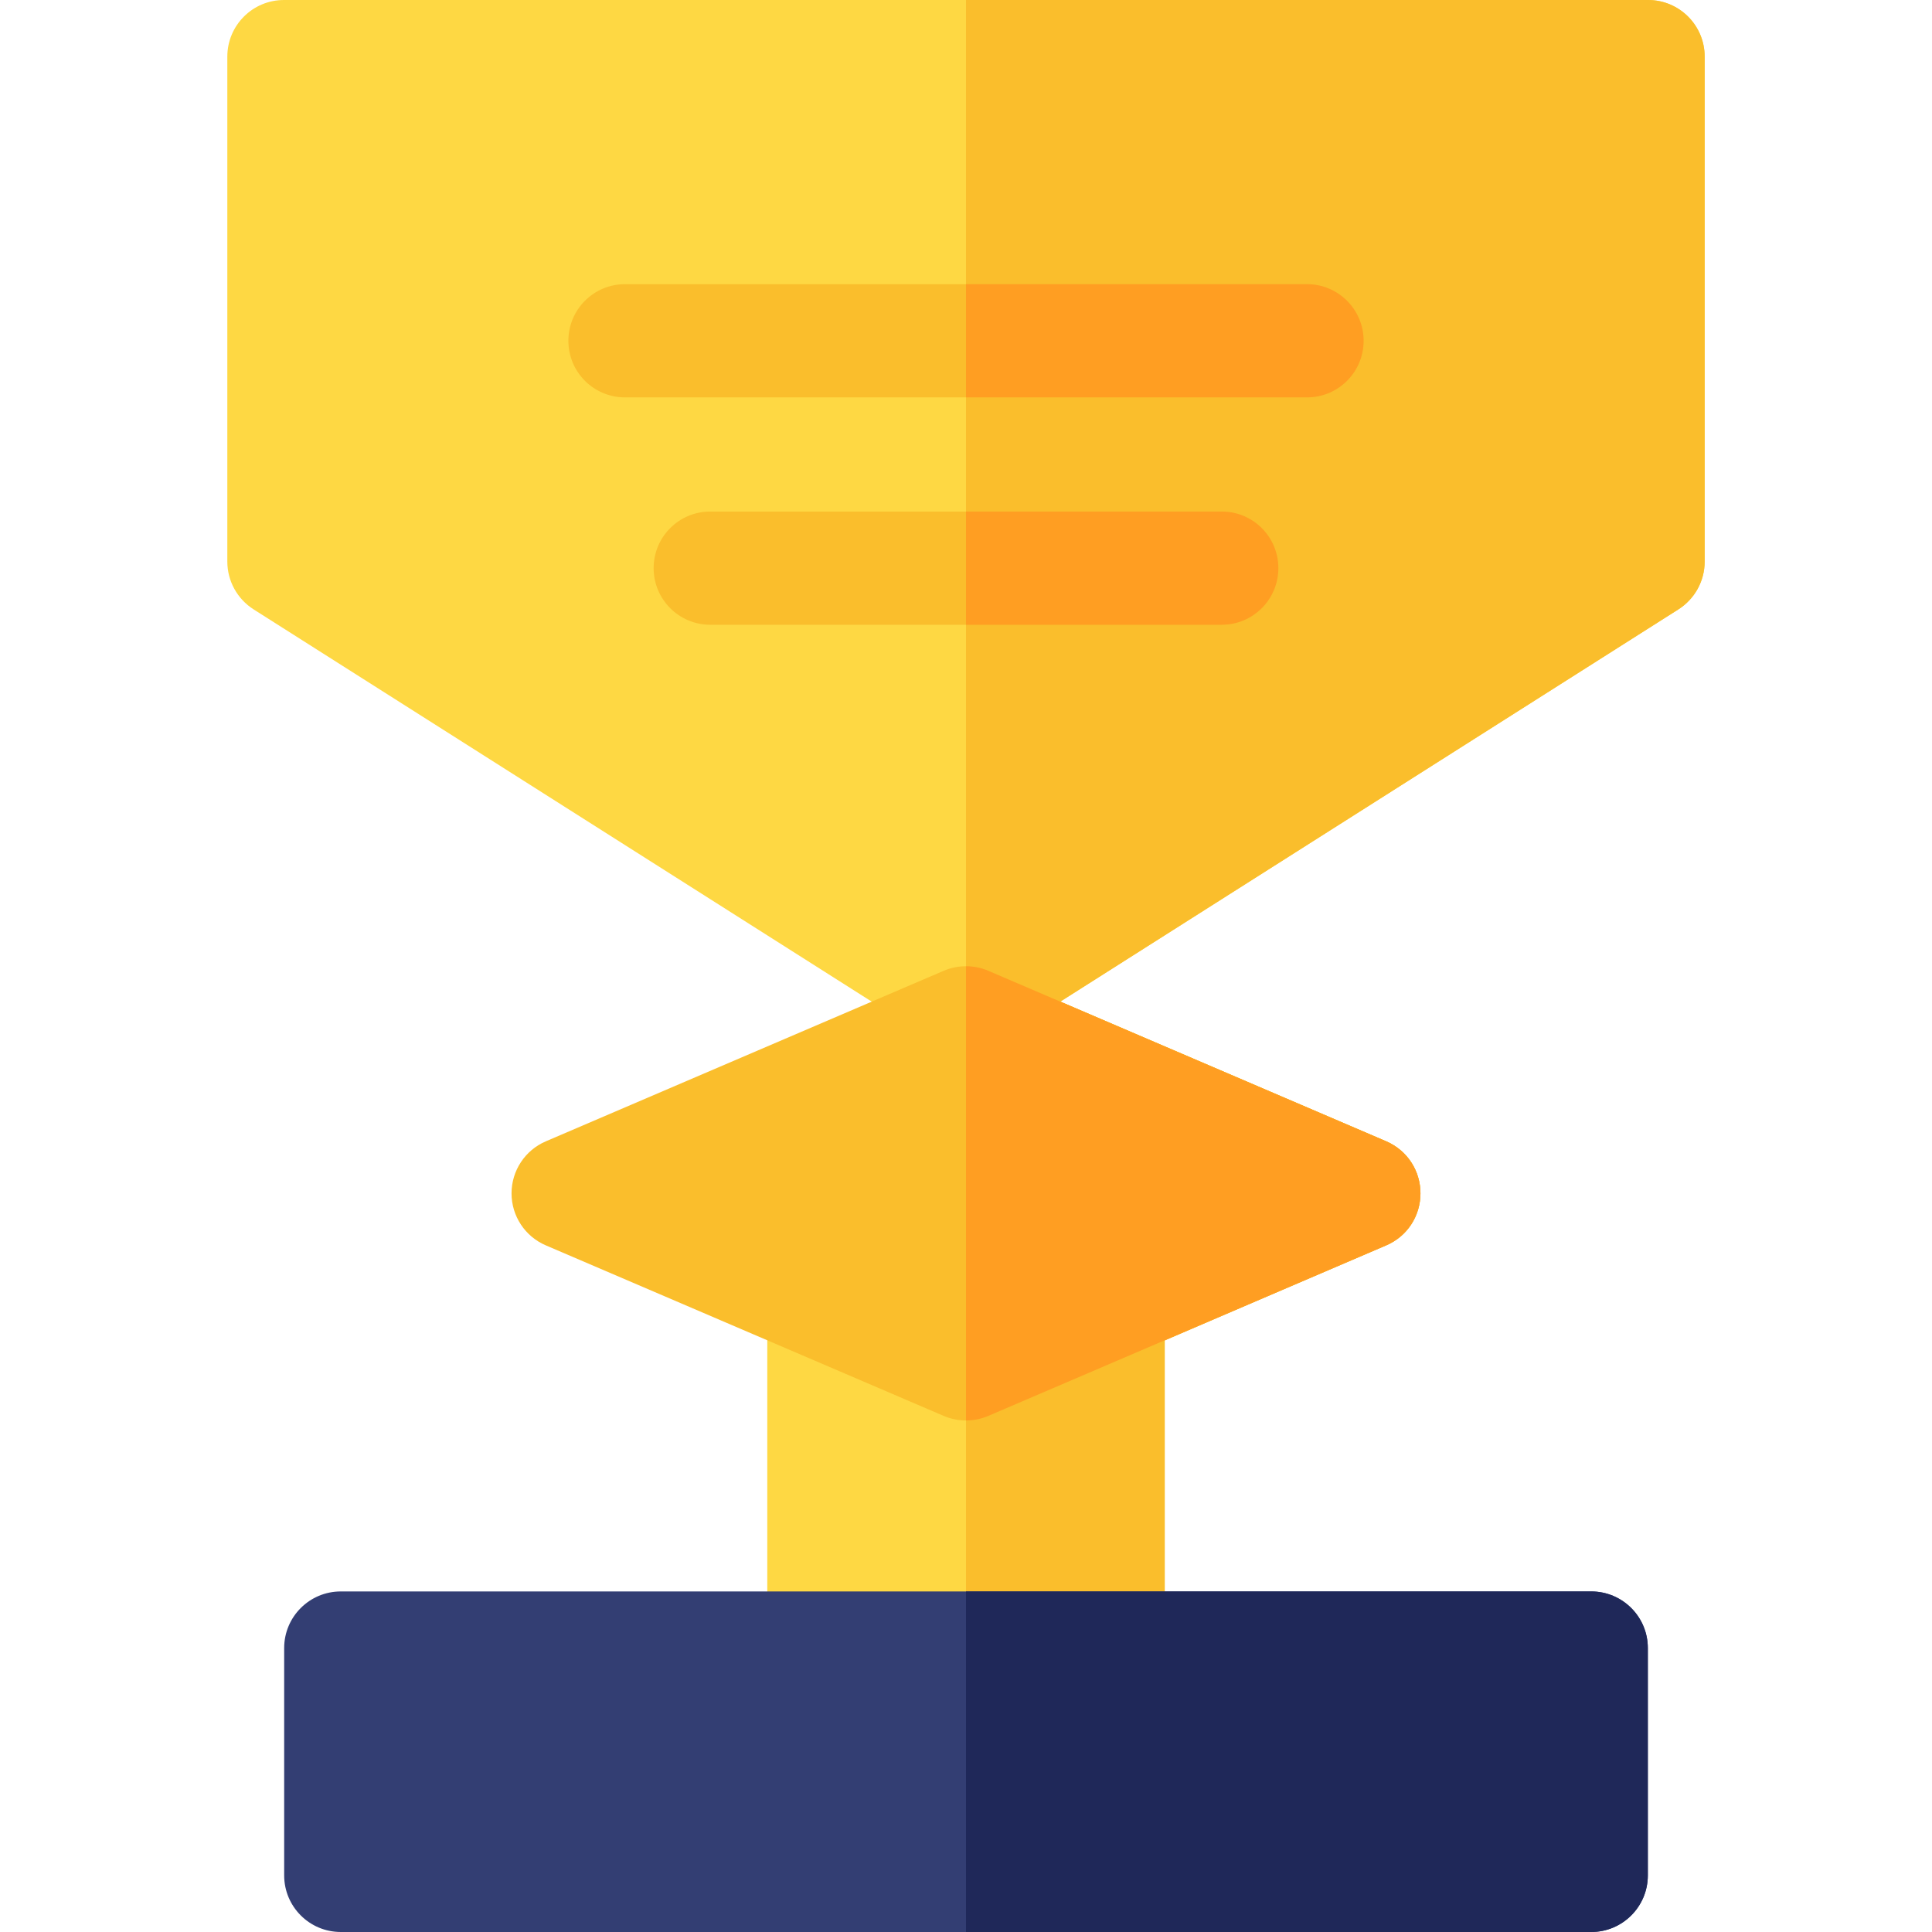<svg id="Capa_1" enable-background="new 0 0 511.88 511.88" height="512" viewBox="0 0 511.88 511.88" width="512" xmlns="http://www.w3.org/2000/svg"><g><path d="m308.59 345.22v91.43c0 8.28-6.72 15-15 15h-75.3c-8.28 0-15-6.72-15-15v-91.43c0-8.28 6.72-15 15-15s15 6.72 15 15h45.3c0-8.28 6.72-15 15-15s15 6.72 15 15z" fill="#fed843"/><path d="m308.59 345.22v91.43c0 8.28-6.72 15-15 15h-37.65v-106.43h22.65c0-8.28 6.72-15 15-15s15 6.72 15 15z" fill="#fabe2c"/><path d="m436.59 436.65v60.23c0 8.29-6.72 15-15 15h-331.3c-8.28 0-15-6.71-15-15v-60.23c0-8.29 6.72-15 15-15h331.3c8.28 0 15 6.71 15 15z" fill="#333e73"/><path d="m436.59 436.65v60.23c0 8.29-6.72 15-15 15h-165.65v-90.23h165.65c8.28 0 15 6.71 15 15z" fill="#1f2859"/><path d="m451.65 15v133.79c0 5.14-2.63 9.91-6.97 12.67l-163.76 103.92 86.34 37.01c12.089 5.168-43.24-3.645-55.341 1.529l-80.959-38.539-163.76-103.92c-4.34-2.76-6.97-7.53-6.97-12.67v-133.79c0-8.29 6.72-15 15-15h361.42c8.28 0 15 6.71 15 15z" fill="#fed843"/><path d="m451.65 15v133.79c0 5.14-2.63 9.91-6.97 12.67l-163.76 103.92 86.34 37.01c12.089 5.168 12.101 22.397 0 27.57-114.815 49.211-106.915 46.39-111.32 46.39v-376.35h180.71c8.28 0 15 6.71 15 15z" fill="#fabe2c"/><path d="m376.35 316.18c0 6-3.57 11.42-9.09 13.78l-105.41 45.18c-1.89.81-3.9 1.21-5.91 1.21s-4.02-.4-5.91-1.21l-105.41-45.18c-5.52-2.36-9.09-7.78-9.09-13.78s3.57-11.43 9.09-13.79l105.41-45.18c1.89-.81 3.9-1.21 5.91-1.21s4.02.4 5.91 1.21l105.41 45.18c5.52 2.36 9.09 7.79 9.09 13.79z" fill="#fabe2c"/><path d="m376.35 316.18c0 6-3.57 11.42-9.09 13.78l-105.41 45.18c-1.89.81-3.9 1.21-5.91 1.21v-120.35c2.01 0 4.02.4 5.91 1.21l105.41 45.18c5.52 2.36 9.09 7.79 9.09 13.79z" fill="#ff9e22"/><path d="m361.29 90.29c0 8.29-6.71 15-15 15h-180.7c-8.29 0-15-6.71-15-15 0-8.28 6.71-15 15-15h180.7c8.29 0 15 6.72 15 15z" fill="#fabe2c"/><path d="m338.7 150.53c0 8.28-6.71 15-15 15h-135.52c-8.29 0-15-6.72-15-15 0-8.29 6.71-15 15-15h135.52c8.29 0 15 6.71 15 15z" fill="#fabe2c"/><g fill="#ff9e22"><path d="m338.7 150.53c0 8.28-6.71 15-15 15h-67.76v-30h67.76c8.29 0 15 6.71 15 15z"/><path d="m361.29 90.29c0 8.29-6.71 15-15 15h-90.35v-30h90.35c8.29 0 15 6.72 15 15z"/></g></g></svg>